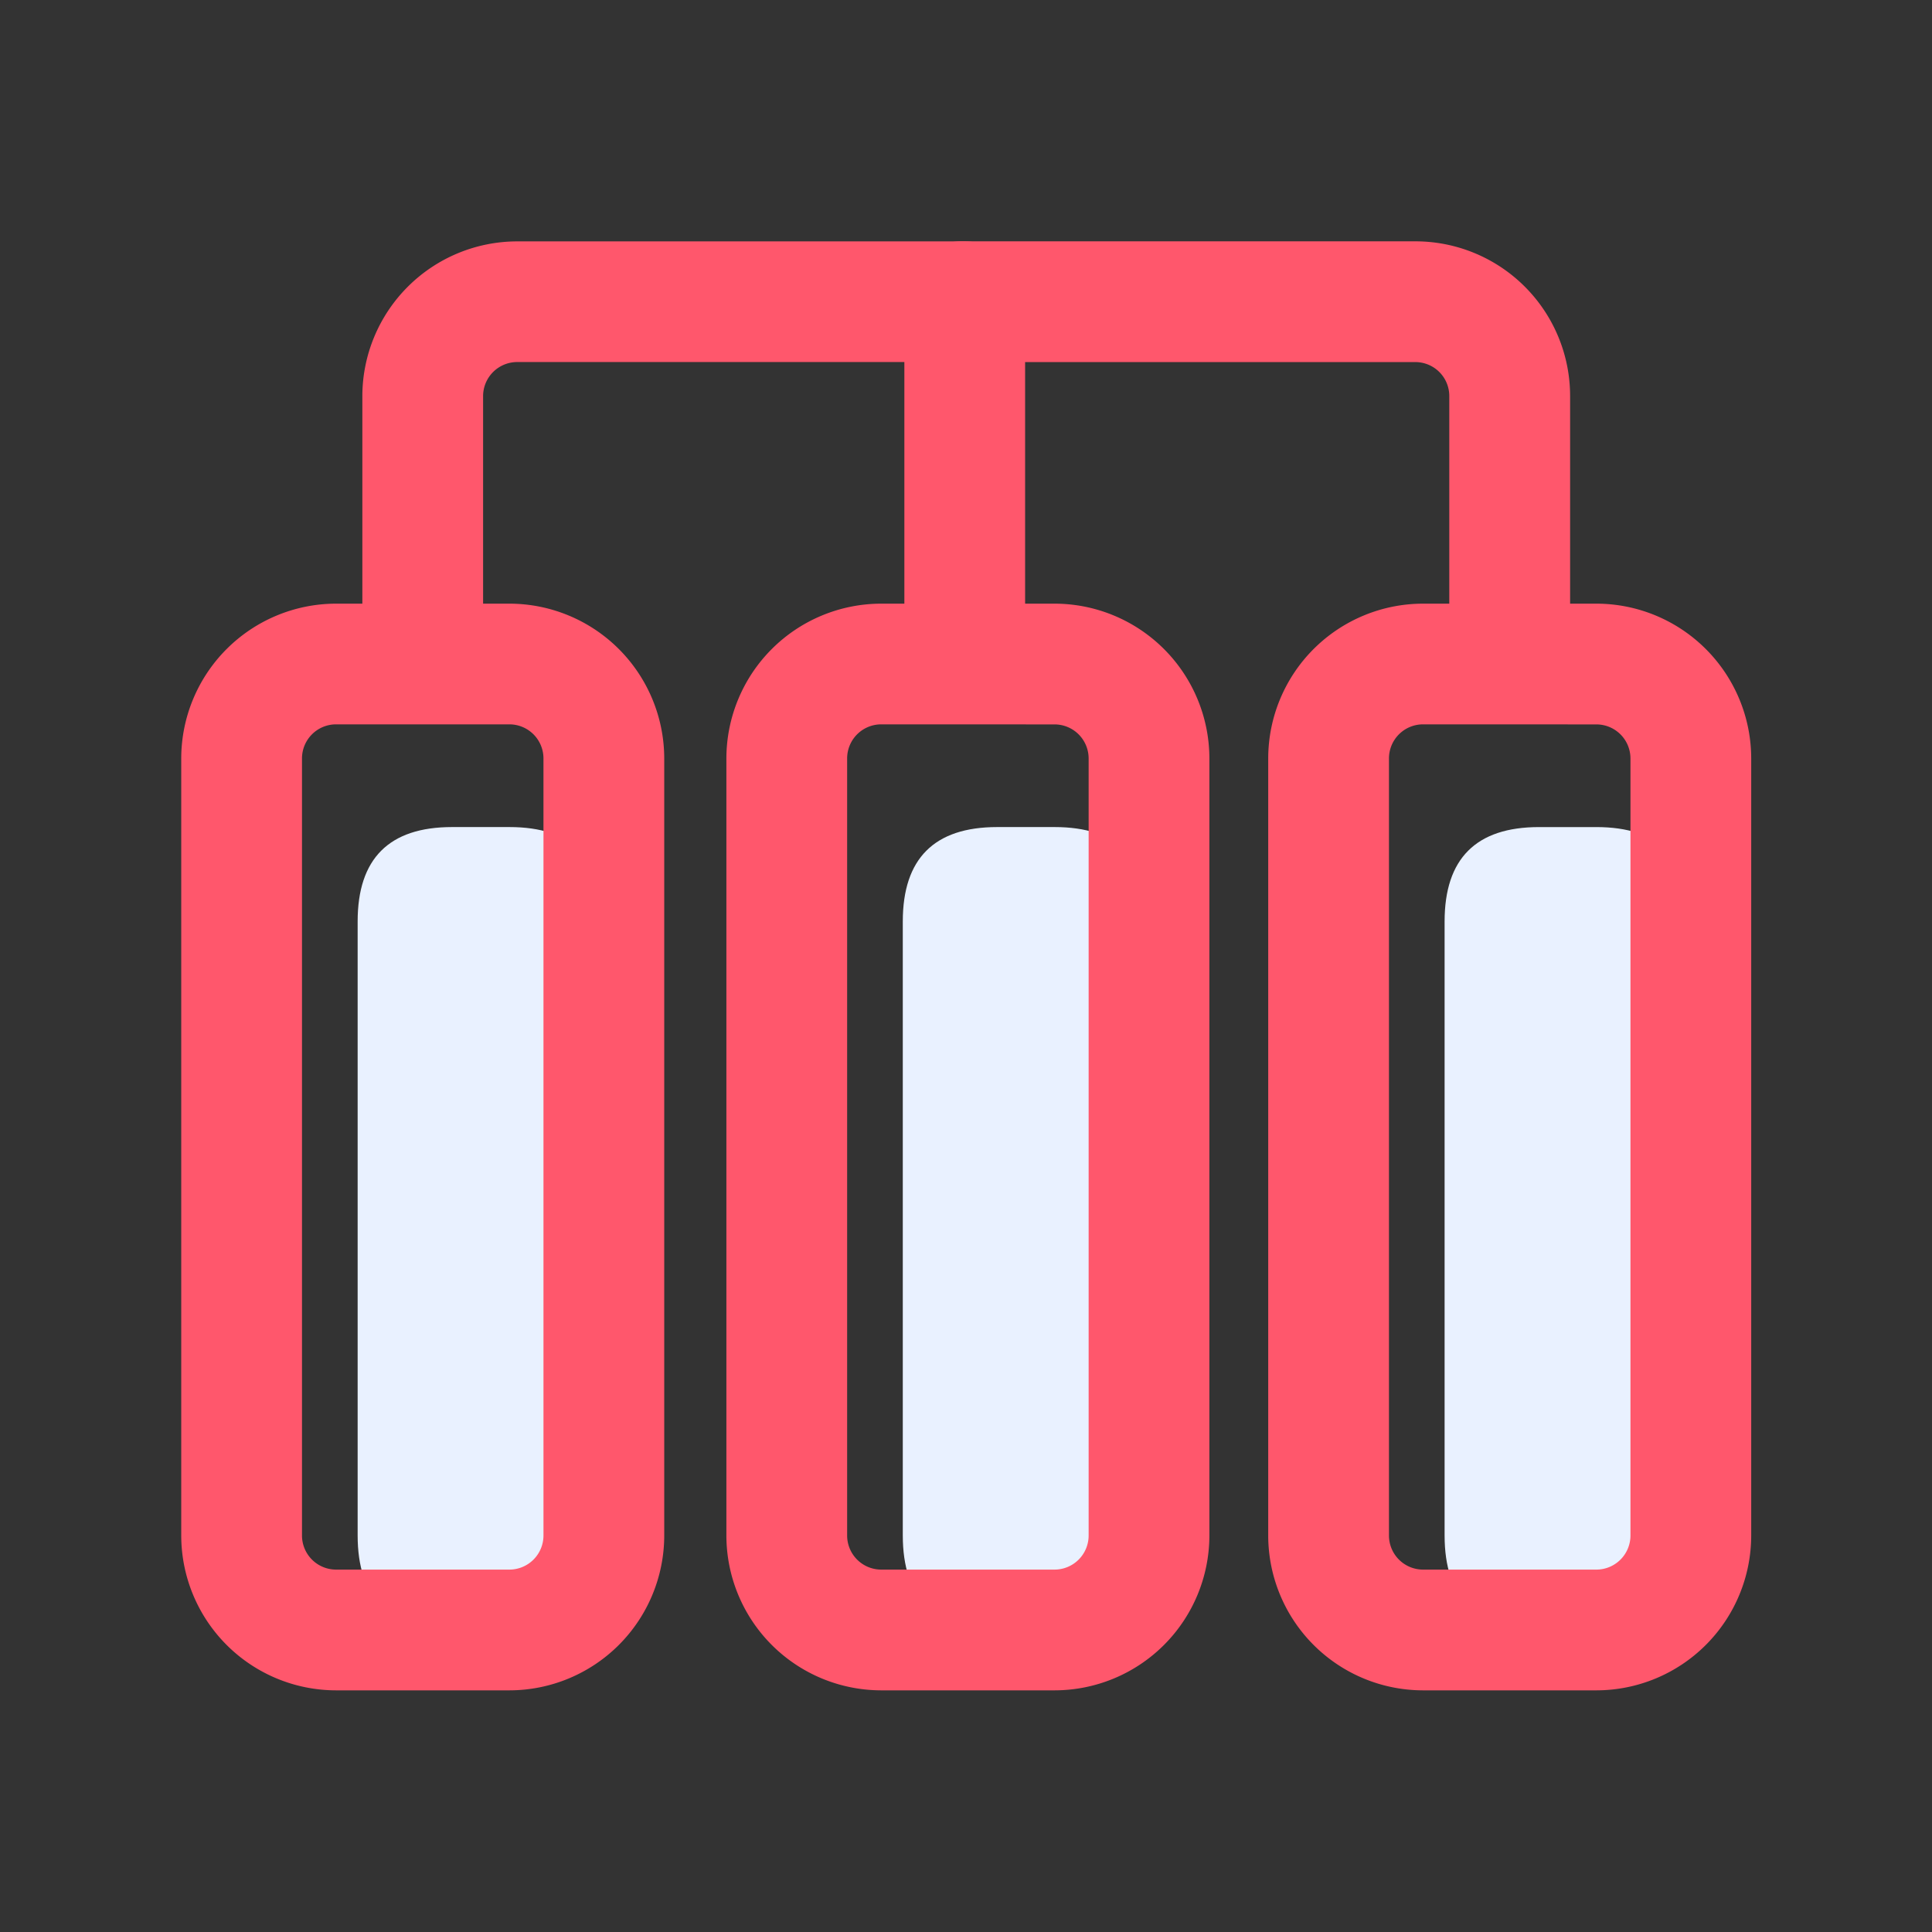<?xml version="1.0" standalone="no"?><!DOCTYPE svg PUBLIC "-//W3C//DTD SVG 1.1//EN"
  "http://www.w3.org/Graphics/SVG/1.1/DTD/svg11.dtd">
<svg t="1631938814086" class="icon" viewBox="0 0 1024 1024" version="1.1" xmlns="http://www.w3.org/2000/svg" p-id="3461"
     xmlns:xlink="http://www.w3.org/1999/xlink" width="200" height="200">
  <rect x="0" y="0" width="1024" height="1024" fill="#333333" stroke="none"/>
  <defs>
    <style type="text/css"></style>
  </defs>
  <path
    d="M896.17 438.37m0 50.06l0 325.33q0 50.06-50.06 50.06l-30.38 0q-50.06 0-50.06-50.06l0-325.33q0-50.06 50.06-50.06l30.38 0q50.06 0 50.06 50.06Z"
    fill="#E9F1FF" p-id="3462"></path>
  <path
    d="M609 438.36m0 50.06l0 325.33q0 50.06-50.06 50.06l-30.38 0q-50.06 0-50.06-50.06l0-325.33q0-50.06 50.06-50.06l30.38 0q50.06 0 50.06 50.06Z"
    fill="#E9F1FF" p-id="3463"></path>
  <path
    d="M320.06 438.36m0 50.06l0 325.33q0 50.06-50.06 50.06l-30.38 0q-50.06 0-50.06-50.06l0-325.33q0-50.06 50.06-50.06l30.38 0q50.06 0 50.06 50.06Z"
    fill="#E9F1FF" p-id="3464"></path>
  <path
    d="M270 895.92h-91.88a82.15 82.15 0 0 1-82.06-82.06V402a82.14 82.14 0 0 1 82.06-82.05H270A82.14 82.14 0 0 1 352.06 402v411.86A82.15 82.15 0 0 1 270 895.92z m-91.89-512A18.07 18.07 0 0 0 160.06 402v411.86a18.08 18.08 0 0 0 18.06 18.06H270a18.08 18.08 0 0 0 18.05-18.06V402A18.07 18.07 0 0 0 270 383.92zM558.94 895.92h-91.89A82.15 82.15 0 0 1 385 813.86V402a82.14 82.14 0 0 1 82.05-82.05h91.89A82.14 82.14 0 0 1 641 402v411.86a82.15 82.15 0 0 1-82.06 82.06z m-91.89-512A18.07 18.07 0 0 0 449 402v411.86a18.08 18.08 0 0 0 18.05 18.06h91.89A18.08 18.08 0 0 0 577 813.86V402a18.07 18.07 0 0 0-18.06-18.05zM846.12 895.92h-91.89a82.14 82.14 0 0 1-82.05-82.06V402a82.13 82.13 0 0 1 82.05-82.05h91.89A82.14 82.14 0 0 1 928.18 402v411.86a82.15 82.15 0 0 1-82.06 82.06z m-91.89-512A18.07 18.07 0 0 0 736.18 402v411.86a18.08 18.08 0 0 0 18.05 18.06h91.89a18.08 18.08 0 0 0 18.06-18.06V402a18.07 18.07 0 0 0-18.06-18.05z"
    fill="#FF576C" p-id="3465"></path>
  <path
    d="M511.33 360.36a32 32 0 0 1-32-32V191.89H274.11a18.08 18.08 0 0 0-18.06 18.05v118.42a32 32 0 0 1-64 0V209.94a82.15 82.15 0 0 1 82.06-82h237.22a32 32 0 0 1 32 32v168.42a32 32 0 0 1-32 32z"
    fill="#FF576C" p-id="3466"></path>
  <path
    d="M800.15 360.37a32 32 0 0 1-32-32v-118.4a18 18 0 0 0-18.05-18.06H509.51a32 32 0 0 1 0-64h240.63A82 82 0 0 1 832.19 210v118.4a32 32 0 0 1-32.04 31.97z"
    fill="#FF576C" p-id="3467"></path>
</svg>

